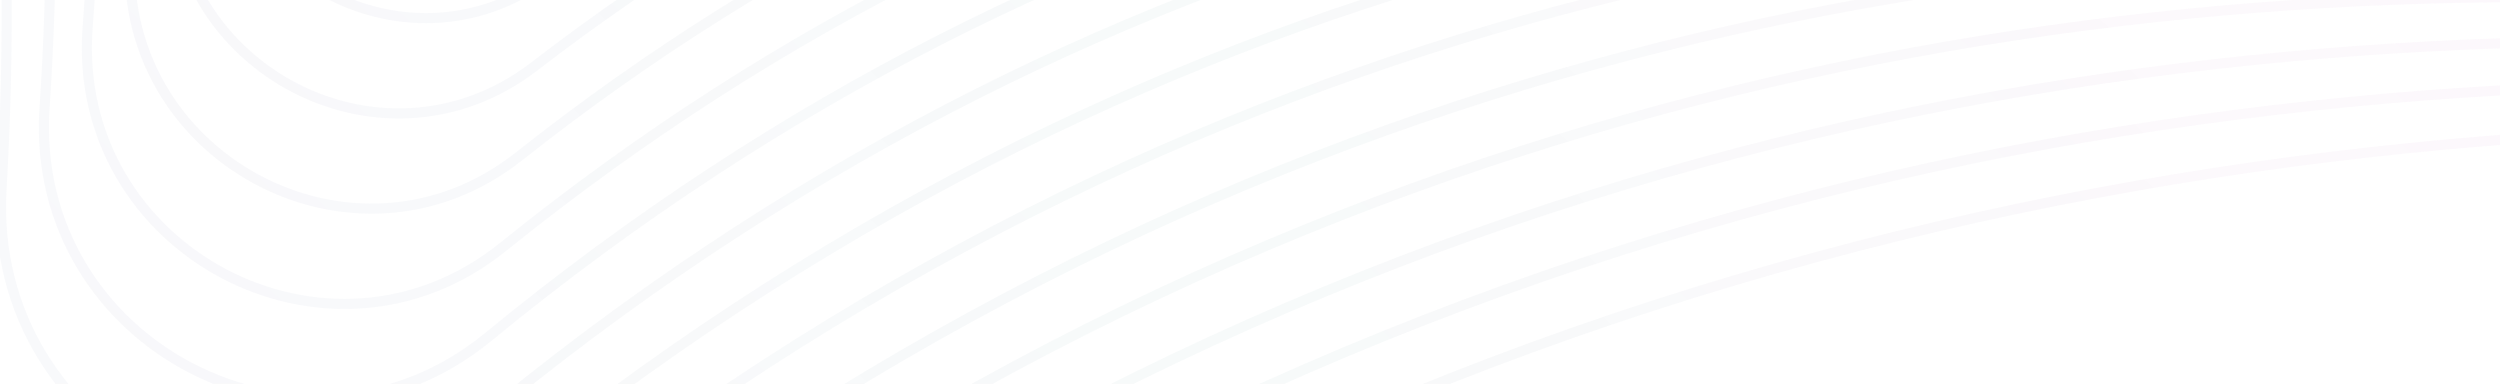 <svg width="990" height="152" viewBox="0 0 990 152" fill="none" xmlns="http://www.w3.org/2000/svg">
<path d="M-118.896 299.1C-112.98 -5.393 -189.062 -374.205 -487.353 -703.645C-579.755 -805.727 -504.827 -968.81 -367.158 -966.147C-62.64 -960.436 306.205 -1036.51 635.874 -1334.73C737.956 -1427.13 901.039 -1352.21 898.408 -1214.53C892.436 -910.087 968.508 -541.242 1266.73 -211.573C1359.13 -109.491 1284.21 53.593 1146.53 50.962C842.054 44.98 473.242 121.062 143.801 419.353C41.589 511.716 -121.494 436.788 -118.896 299.1Z" stroke="url(#paint0_radial_2423_30)" stroke-opacity="0.2" stroke-width="4" stroke-miterlimit="10"/>
<path d="M-101.795 267.082C-94.933 -25.254 -166.482 -379.867 -451.575 -697.572C-539.802 -795.985 -467.273 -952.323 -335.082 -949.241C-42.821 -942.365 311.866 -1013.93 629.604 -1299.01C727.985 -1387.25 884.323 -1314.72 881.241 -1182.53C874.43 -890.248 945.928 -535.58 1231.04 -217.833C1319.28 -119.452 1246.75 36.886 1114.53 33.794C822.182 26.965 467.58 98.481 149.865 383.607C51.451 471.834 -104.887 399.306 -101.795 267.082Z" stroke="url(#paint1_radial_2423_30)" stroke-opacity="0.2" stroke-width="4" stroke-miterlimit="10"/>
<path d="M-84.726 235.054C-76.87 -45.288 -143.902 -385.528 -415.859 -691.41C-500.116 -786.179 -429.791 -935.715 -302.858 -932.115C-22.549 -924.268 317.691 -991.3 623.573 -1263.26C718.342 -1347.51 867.878 -1277.19 864.278 -1150.26C856.431 -869.947 923.463 -529.707 1195.42 -223.825C1279.68 -129.056 1209.35 20.48 1082.62 16.937C802.273 9.081 462.033 76.113 156.152 348.07C61.257 432.149 -88.269 361.791 -84.726 235.054Z" stroke="url(#paint2_radial_2423_30)" stroke-opacity="0.2" stroke-width="4" stroke-miterlimit="10"/>
<path d="M-67.628 202.928C-58.784 -65.281 -121.302 -391.256 -380.09 -685.304C-460.28 -776.4 -392.256 -919.162 -270.974 -915.159C-2.752 -906.24 323.093 -968.796 617.239 -1227.56C708.335 -1307.75 851.097 -1239.72 847.094 -1118.44C838.077 -850.246 900.796 -524.354 1159.56 -230.208C1239.75 -139.111 1171.72 3.651 1050.44 -0.353C782.231 -9.197 456.256 53.321 162.208 312.109C71.064 392.462 -71.65 324.276 -67.628 202.928Z" stroke="url(#paint3_radial_2423_30)" stroke-opacity="0.2" stroke-width="4" stroke-miterlimit="10"/>
<path d="M-50.611 170.955C-40.766 -85.044 -98.741 -396.852 -344.435 -679.053C-420.548 -766.51 -354.803 -902.456 -238.956 -898.058C17.044 -888.212 328.852 -946.187 611.086 -1191.87C698.5 -1267.96 834.531 -1202.26 830.067 -1086.43C820.221 -830.435 878.196 -518.627 1123.88 -236.393C1199.97 -148.979 1134.27 -12.948 1018.44 -17.412C762.444 -27.258 450.636 30.718 168.435 276.411C80.955 352.482 -55.01 286.803 -50.611 170.955Z" stroke="url(#paint4_radial_2423_30)" stroke-opacity="0.2" stroke-width="4" stroke-miterlimit="10"/>
<path d="M-33.542 138.927C-22.651 -105.135 -76.16 -402.514 -308.652 -672.873C-380.698 -756.656 -317.236 -885.894 -206.927 -880.989C37.135 -870.097 334.515 -923.607 604.873 -1156.1C688.657 -1228.14 817.894 -1164.68 812.989 -1054.37C802.098 -810.312 855.559 -512.769 1088.1 -242.574C1160.15 -158.79 1096.68 -29.552 986.374 -34.458C742.312 -45.349 444.932 8.16 174.574 240.652C90.79 312.698 -38.457 249.268 -33.542 138.927Z" stroke="url(#paint5_radial_2423_30)" stroke-opacity="0.2" stroke-width="4" stroke-miterlimit="10"/>
<path d="M-16.529 106.847C-4.64 -125.113 -53.743 -408.224 -272.972 -666.828C-340.899 -746.994 -279.823 -869.412 -174.903 -864.027C57.058 -852.138 340.168 -901.241 598.772 -1120.47C678.939 -1188.4 801.357 -1127.32 795.972 -1022.4C784.083 -790.44 833.186 -507.33 1052.41 -248.726C1120.34 -168.559 1059.27 -46.141 954.345 -51.526C722.385 -63.416 439.274 -14.312 180.67 204.917C100.634 272.882 -21.849 211.786 -16.529 106.847Z" stroke="url(#paint6_radial_2423_30)" stroke-opacity="0.2" stroke-width="4" stroke-miterlimit="10"/>
<path d="M0.605 74.838C13.469 -145.063 -31 -413.838 -237.186 -660.539C-301.074 -736.935 -242.271 -852.677 -142.838 -846.841C77.064 -833.977 345.79 -878.283 592.54 -1084.63C668.968 -1148.51 784.678 -1089.72 778.842 -990.284C765.978 -770.383 810.512 -501.589 1016.63 -254.907C1080.51 -178.478 1021.72 -62.769 922.285 -68.605C702.383 -81.469 433.59 -36.935 186.907 169.186C110.511 233.075 -5.231 174.271 0.605 74.838Z" stroke="url(#paint7_radial_2423_30)" stroke-opacity="0.2" stroke-width="4" stroke-miterlimit="10"/>
<path d="M17.641 42.8C31.545 -165.023 -8.42 -419.5 -201.447 -654.335C-261.258 -727.091 -204.76 -836.167 -110.762 -829.936C97.061 -816.032 351.538 -855.996 586.374 -1049.02C659.13 -1108.83 768.205 -1052.34 761.974 -958.339C748.07 -750.515 788.035 -496.039 981.094 -261.194C1040.87 -188.447 984.375 -79.371 890.377 -85.603C682.554 -99.507 428.077 -59.542 193.232 133.518C120.355 193.258 11.377 136.789 17.641 42.8Z" stroke="url(#paint8_radial_2423_30)" stroke-opacity="0.2" stroke-width="4" stroke-miterlimit="10"/>
<path d="M34.71 10.772C49.621 -184.983 14.161 -425.162 -165.729 -648.173C-221.474 -717.257 -167.273 -819.451 -78.772 -812.736C117.016 -797.815 357.162 -833.285 580.174 -1013.18C649.257 -1068.92 751.484 -1014.71 744.737 -926.218C729.816 -730.431 765.286 -490.284 945.176 -267.273C1000.92 -198.189 946.71 -95.962 858.219 -102.71C662.416 -117.458 422.285 -82.16 199.273 97.73C130.19 153.474 27.995 99.274 34.71 10.772Z" stroke="url(#paint9_radial_2423_30)" stroke-opacity="0.2" stroke-width="4" stroke-miterlimit="10"/>
<path d="M51.789 -21.289C67.698 -204.942 36.872 -430.786 -130.008 -641.904C-181.783 -707.343 -129.777 -802.768 -46.739 -795.56C136.914 -779.651 362.758 -810.477 573.876 -977.357C639.315 -1029.13 734.74 -977.126 727.532 -894.088C711.623 -710.435 742.449 -484.592 909.329 -273.473C961.104 -208.034 909.13 -112.599 826.06 -119.817C642.407 -135.726 416.564 -104.9 205.445 61.98C140.034 113.657 44.571 61.781 51.789 -21.289Z" stroke="url(#paint10_radial_2423_30)" stroke-opacity="0.2" stroke-width="4" stroke-miterlimit="10"/>
<path d="M68.858 -53.317C85.774 -224.902 59.355 -436.476 -94.272 -635.808C-141.84 -697.569 -92.265 -786.258 -14.682 -778.589C156.903 -761.673 368.477 -788.092 567.809 -941.719C629.57 -989.287 718.259 -939.712 710.623 -862.12C693.674 -690.544 720.126 -478.961 873.721 -279.638C921.288 -217.878 871.714 -129.188 794.121 -136.824C622.545 -153.773 410.962 -127.321 211.64 26.273C149.879 73.841 61.18 24.299 68.858 -53.317Z" stroke="url(#paint11_radial_2423_30)" stroke-opacity="0.2" stroke-width="4" stroke-miterlimit="10"/>
<path d="M85.867 -85.504C103.791 -245.021 81.898 -442.255 -58.55 -629.786C-102.05 -687.874 -54.777 -769.79 17.328 -761.702C176.845 -743.779 374.112 -765.662 561.61 -906.12C619.698 -949.62 701.614 -902.347 693.527 -830.241C675.603 -670.725 697.519 -473.449 837.944 -285.96C881.504 -227.712 834.068 -145.844 761.962 -153.932C602.445 -171.855 405.202 -149.93 217.68 -9.515C159.713 34.056 77.845 -13.38 85.867 -85.504Z" stroke="url(#paint12_radial_2423_30)" stroke-opacity="0.2" stroke-width="4" stroke-miterlimit="10"/>
<path d="M102.963 -117.383C121.884 -264.798 104.505 -447.767 -22.806 -623.474C-62.239 -677.89 -17.259 -753.064 49.416 -744.474C196.831 -725.553 379.8 -742.932 555.475 -870.253C609.89 -909.686 685.065 -864.705 676.475 -798.031C657.554 -650.615 674.965 -467.637 802.254 -291.972C841.686 -237.556 796.706 -162.381 730.064 -170.962C582.649 -189.883 399.67 -172.472 223.972 -45.193C169.557 -5.76 94.415 -50.731 102.963 -117.383Z" stroke="url(#paint13_radial_2423_30)" stroke-opacity="0.2" stroke-width="4" stroke-miterlimit="10"/>
<path d="M120.04 -149.443C139.959 -284.757 127.085 -453.429 12.932 -617.27C-22.424 -668.046 20.246 -736.414 81.443 -727.405C216.79 -707.477 385.462 -720.351 549.27 -834.513C600.046 -869.869 668.414 -827.2 659.405 -766.002C639.477 -630.656 652.384 -461.975 766.513 -298.175C801.869 -247.4 759.2 -179.032 698.002 -188.04C562.688 -207.959 394.007 -195.052 230.175 -80.932C179.4 -45.576 111.032 -88.246 120.04 -149.443Z" stroke="url(#paint14_radial_2423_30)" stroke-opacity="0.2" stroke-width="4" stroke-miterlimit="10"/>
<path d="M137.111 -181.472C158.037 -304.717 149.666 -459.091 48.683 -611.099C17.395 -658.202 57.739 -719.838 113.473 -710.337C236.718 -689.41 391.125 -697.771 543.1 -798.764C590.203 -830.053 651.839 -789.708 642.37 -733.965C621.411 -610.729 629.805 -456.313 730.798 -304.337C762.054 -257.244 721.709 -195.608 665.966 -205.077C542.73 -226.036 388.346 -217.633 236.338 -116.649C189.245 -85.394 127.609 -125.738 137.111 -181.472Z" stroke="url(#paint15_radial_2423_30)" stroke-opacity="0.2" stroke-width="4" stroke-miterlimit="10"/>
<path d="M154.146 -213.509C176.046 -324.696 172.245 -464.753 84.301 -604.966C57.079 -648.396 95.155 -703.249 145.45 -693.46C256.636 -671.559 396.726 -675.35 536.906 -763.305C580.336 -790.526 635.189 -752.45 625.4 -702.156C603.499 -590.969 607.323 -450.87 695.245 -310.699C722.466 -267.269 684.39 -212.416 634.096 -222.205C522.909 -244.106 382.843 -240.273 242.639 -152.36C199.112 -125.168 144.095 -163.292 154.146 -213.509Z" stroke="url(#paint16_radial_2423_30)" stroke-opacity="0.2" stroke-width="4" stroke-miterlimit="10"/>
<defs>
<radialGradient id="paint0_radial_2423_30" cx="0" cy="0" r="1" gradientUnits="userSpaceOnUse" gradientTransform="translate(1084.95 -520.818) rotate(132.527) scale(3823.94 31094.7)">
<stop stop-color="#4BF2A2" stop-opacity="0.74"/>
<stop offset="0.109" stop-color="#C74EAD" stop-opacity="0.19"/>
<stop offset="0.24" stop-color="#519497" stop-opacity="0.24"/>
<stop offset="0.422" stop-color="#564D8F" stop-opacity="0.18"/>
<stop offset="0.766" stop-color="#BF43BF" stop-opacity="0.04"/>
<stop offset="1" stop-color="#DD40CD"/>
</radialGradient>
<radialGradient id="paint1_radial_2423_30" cx="0" cy="0" r="1" gradientUnits="userSpaceOnUse" gradientTransform="translate(1057.05 -518.265) rotate(132.527) scale(3670.43 29846.5)">
<stop stop-color="#4BF2A2" stop-opacity="0.74"/>
<stop offset="0.109" stop-color="#C74EAD" stop-opacity="0.19"/>
<stop offset="0.24" stop-color="#519497" stop-opacity="0.24"/>
<stop offset="0.422" stop-color="#564D8F" stop-opacity="0.18"/>
<stop offset="0.766" stop-color="#BF43BF" stop-opacity="0.04"/>
<stop offset="1" stop-color="#DD40CD"/>
</radialGradient>
<radialGradient id="paint2_radial_2423_30" cx="0" cy="0" r="1" gradientUnits="userSpaceOnUse" gradientTransform="translate(1029.33 -515.691) rotate(132.529) scale(3517.37 28603)">
<stop stop-color="#4BF2A2" stop-opacity="0.74"/>
<stop offset="0.109" stop-color="#C74EAD" stop-opacity="0.19"/>
<stop offset="0.24" stop-color="#519497" stop-opacity="0.24"/>
<stop offset="0.422" stop-color="#564D8F" stop-opacity="0.18"/>
<stop offset="0.766" stop-color="#BF43BF" stop-opacity="0.04"/>
<stop offset="1" stop-color="#DD40CD"/>
</radialGradient>
<radialGradient id="paint3_radial_2423_30" cx="0" cy="0" r="1" gradientUnits="userSpaceOnUse" gradientTransform="translate(1001.3 -513.203) rotate(132.526) scale(3363.98 27353.9)">
<stop stop-color="#4BF2A2" stop-opacity="0.74"/>
<stop offset="0.109" stop-color="#C74EAD" stop-opacity="0.19"/>
<stop offset="0.24" stop-color="#519497" stop-opacity="0.24"/>
<stop offset="0.422" stop-color="#564D8F" stop-opacity="0.18"/>
<stop offset="0.766" stop-color="#BF43BF" stop-opacity="0.04"/>
<stop offset="1" stop-color="#DD40CD"/>
</radialGradient>
<radialGradient id="paint4_radial_2423_30" cx="0" cy="0" r="1" gradientUnits="userSpaceOnUse" gradientTransform="translate(973.464 -510.712) rotate(132.528) scale(3210.66 26108.1)">
<stop stop-color="#4BF2A2" stop-opacity="0.74"/>
<stop offset="0.109" stop-color="#C74EAD" stop-opacity="0.19"/>
<stop offset="0.24" stop-color="#519497" stop-opacity="0.24"/>
<stop offset="0.422" stop-color="#564D8F" stop-opacity="0.18"/>
<stop offset="0.766" stop-color="#BF43BF" stop-opacity="0.04"/>
<stop offset="1" stop-color="#DD40CD"/>
</radialGradient>
<radialGradient id="paint5_radial_2423_30" cx="0" cy="0" r="1" gradientUnits="userSpaceOnUse" gradientTransform="translate(945.559 -508.164) rotate(132.527) scale(3057.26 24860.3)">
<stop stop-color="#4BF2A2" stop-opacity="0.74"/>
<stop offset="0.109" stop-color="#C74EAD" stop-opacity="0.19"/>
<stop offset="0.24" stop-color="#519497" stop-opacity="0.24"/>
<stop offset="0.422" stop-color="#564D8F" stop-opacity="0.18"/>
<stop offset="0.766" stop-color="#BF43BF" stop-opacity="0.04"/>
<stop offset="1" stop-color="#DD40CD"/>
</radialGradient>
<radialGradient id="paint6_radial_2423_30" cx="0" cy="0" r="1" gradientUnits="userSpaceOnUse" gradientTransform="translate(917.735 -505.696) rotate(132.527) scale(2904.21 23615.9)">
<stop stop-color="#4BF2A2" stop-opacity="0.74"/>
<stop offset="0.109" stop-color="#C74EAD" stop-opacity="0.19"/>
<stop offset="0.24" stop-color="#519497" stop-opacity="0.24"/>
<stop offset="0.422" stop-color="#564D8F" stop-opacity="0.18"/>
<stop offset="0.766" stop-color="#BF43BF" stop-opacity="0.04"/>
<stop offset="1" stop-color="#DD40CD"/>
</radialGradient>
<radialGradient id="paint7_radial_2423_30" cx="0" cy="0" r="1" gradientUnits="userSpaceOnUse" gradientTransform="translate(889.83 -503.109) rotate(132.527) scale(2750.71 22367.7)">
<stop stop-color="#4BF2A2" stop-opacity="0.74"/>
<stop offset="0.109" stop-color="#C74EAD" stop-opacity="0.19"/>
<stop offset="0.24" stop-color="#519497" stop-opacity="0.24"/>
<stop offset="0.422" stop-color="#564D8F" stop-opacity="0.18"/>
<stop offset="0.766" stop-color="#BF43BF" stop-opacity="0.04"/>
<stop offset="1" stop-color="#DD40CD"/>
</radialGradient>
<radialGradient id="paint8_radial_2423_30" cx="0" cy="0" r="1" gradientUnits="userSpaceOnUse" gradientTransform="translate(862.106 -500.627) rotate(132.527) scale(2597.75 21123.9)">
<stop stop-color="#4BF2A2" stop-opacity="0.74"/>
<stop offset="0.109" stop-color="#C74EAD" stop-opacity="0.19"/>
<stop offset="0.24" stop-color="#519497" stop-opacity="0.24"/>
<stop offset="0.422" stop-color="#564D8F" stop-opacity="0.18"/>
<stop offset="0.766" stop-color="#BF43BF" stop-opacity="0.04"/>
<stop offset="1" stop-color="#DD40CD"/>
</radialGradient>
<radialGradient id="paint9_radial_2423_30" cx="0" cy="0" r="1" gradientUnits="userSpaceOnUse" gradientTransform="translate(834.123 -498.054) rotate(132.527) scale(2444.31 19876.2)">
<stop stop-color="#4BF2A2" stop-opacity="0.74"/>
<stop offset="0.109" stop-color="#C74EAD" stop-opacity="0.19"/>
<stop offset="0.24" stop-color="#519497" stop-opacity="0.24"/>
<stop offset="0.422" stop-color="#564D8F" stop-opacity="0.18"/>
<stop offset="0.766" stop-color="#BF43BF" stop-opacity="0.04"/>
<stop offset="1" stop-color="#DD40CD"/>
</radialGradient>
<radialGradient id="paint10_radial_2423_30" cx="0" cy="0" r="1" gradientUnits="userSpaceOnUse" gradientTransform="translate(806.211 -495.501) rotate(132.528) scale(2291.02 18630.1)">
<stop stop-color="#4BF2A2" stop-opacity="0.74"/>
<stop offset="0.109" stop-color="#C74EAD" stop-opacity="0.19"/>
<stop offset="0.24" stop-color="#519497" stop-opacity="0.24"/>
<stop offset="0.422" stop-color="#564D8F" stop-opacity="0.18"/>
<stop offset="0.766" stop-color="#BF43BF" stop-opacity="0.04"/>
<stop offset="1" stop-color="#DD40CD"/>
</radialGradient>
<radialGradient id="paint11_radial_2423_30" cx="0" cy="0" r="1" gradientUnits="userSpaceOnUse" gradientTransform="translate(778.433 -492.996) rotate(132.527) scale(2138.02 17385.4)">
<stop stop-color="#4BF2A2" stop-opacity="0.74"/>
<stop offset="0.109" stop-color="#C74EAD" stop-opacity="0.19"/>
<stop offset="0.24" stop-color="#519497" stop-opacity="0.24"/>
<stop offset="0.422" stop-color="#564D8F" stop-opacity="0.18"/>
<stop offset="0.766" stop-color="#BF43BF" stop-opacity="0.04"/>
<stop offset="1" stop-color="#DD40CD"/>
</radialGradient>
<radialGradient id="paint12_radial_2423_30" cx="0" cy="0" r="1" gradientUnits="userSpaceOnUse" gradientTransform="translate(750.577 -490.581) rotate(132.525) scale(1985.07 16141)">
<stop stop-color="#4BF2A2" stop-opacity="0.74"/>
<stop offset="0.109" stop-color="#C74EAD" stop-opacity="0.19"/>
<stop offset="0.24" stop-color="#519497" stop-opacity="0.24"/>
<stop offset="0.422" stop-color="#564D8F" stop-opacity="0.18"/>
<stop offset="0.766" stop-color="#BF43BF" stop-opacity="0.04"/>
<stop offset="1" stop-color="#DD40CD"/>
</radialGradient>
<radialGradient id="paint13_radial_2423_30" cx="0" cy="0" r="1" gradientUnits="userSpaceOnUse" gradientTransform="translate(722.797 -487.949) rotate(132.527) scale(1831.99 14897)">
<stop stop-color="#4BF2A2" stop-opacity="0.74"/>
<stop offset="0.109" stop-color="#C74EAD" stop-opacity="0.19"/>
<stop offset="0.24" stop-color="#519497" stop-opacity="0.24"/>
<stop offset="0.422" stop-color="#564D8F" stop-opacity="0.18"/>
<stop offset="0.766" stop-color="#BF43BF" stop-opacity="0.04"/>
<stop offset="1" stop-color="#DD40CD"/>
</radialGradient>
<radialGradient id="paint14_radial_2423_30" cx="0" cy="0" r="1" gradientUnits="userSpaceOnUse" gradientTransform="translate(694.989 -485.427) rotate(132.527) scale(1679.04 13653.3)">
<stop stop-color="#4BF2A2" stop-opacity="0.74"/>
<stop offset="0.109" stop-color="#C74EAD" stop-opacity="0.19"/>
<stop offset="0.24" stop-color="#519497" stop-opacity="0.24"/>
<stop offset="0.422" stop-color="#564D8F" stop-opacity="0.18"/>
<stop offset="0.766" stop-color="#BF43BF" stop-opacity="0.04"/>
<stop offset="1" stop-color="#DD40CD"/>
</radialGradient>
<radialGradient id="paint15_radial_2423_30" cx="0" cy="0" r="1" gradientUnits="userSpaceOnUse" gradientTransform="translate(667.215 -482.901) rotate(132.527) scale(1526.26 12410.9)">
<stop stop-color="#4BF2A2" stop-opacity="0.74"/>
<stop offset="0.109" stop-color="#C74EAD" stop-opacity="0.19"/>
<stop offset="0.24" stop-color="#519497" stop-opacity="0.24"/>
<stop offset="0.422" stop-color="#564D8F" stop-opacity="0.18"/>
<stop offset="0.766" stop-color="#BF43BF" stop-opacity="0.04"/>
<stop offset="1" stop-color="#DD40CD"/>
</radialGradient>
<radialGradient id="paint16_radial_2423_30" cx="0" cy="0" r="1" gradientUnits="userSpaceOnUse" gradientTransform="translate(639.599 -480.505) rotate(132.527) scale(1374.11 11173.7)">
<stop stop-color="#4BF2A2" stop-opacity="0.74"/>
<stop offset="0.109" stop-color="#C74EAD" stop-opacity="0.19"/>
<stop offset="0.24" stop-color="#519497" stop-opacity="0.24"/>
<stop offset="0.422" stop-color="#564D8F" stop-opacity="0.18"/>
<stop offset="0.766" stop-color="#BF43BF" stop-opacity="0.04"/>
<stop offset="1" stop-color="#DD40CD"/>
</radialGradient>
</defs>
</svg>
